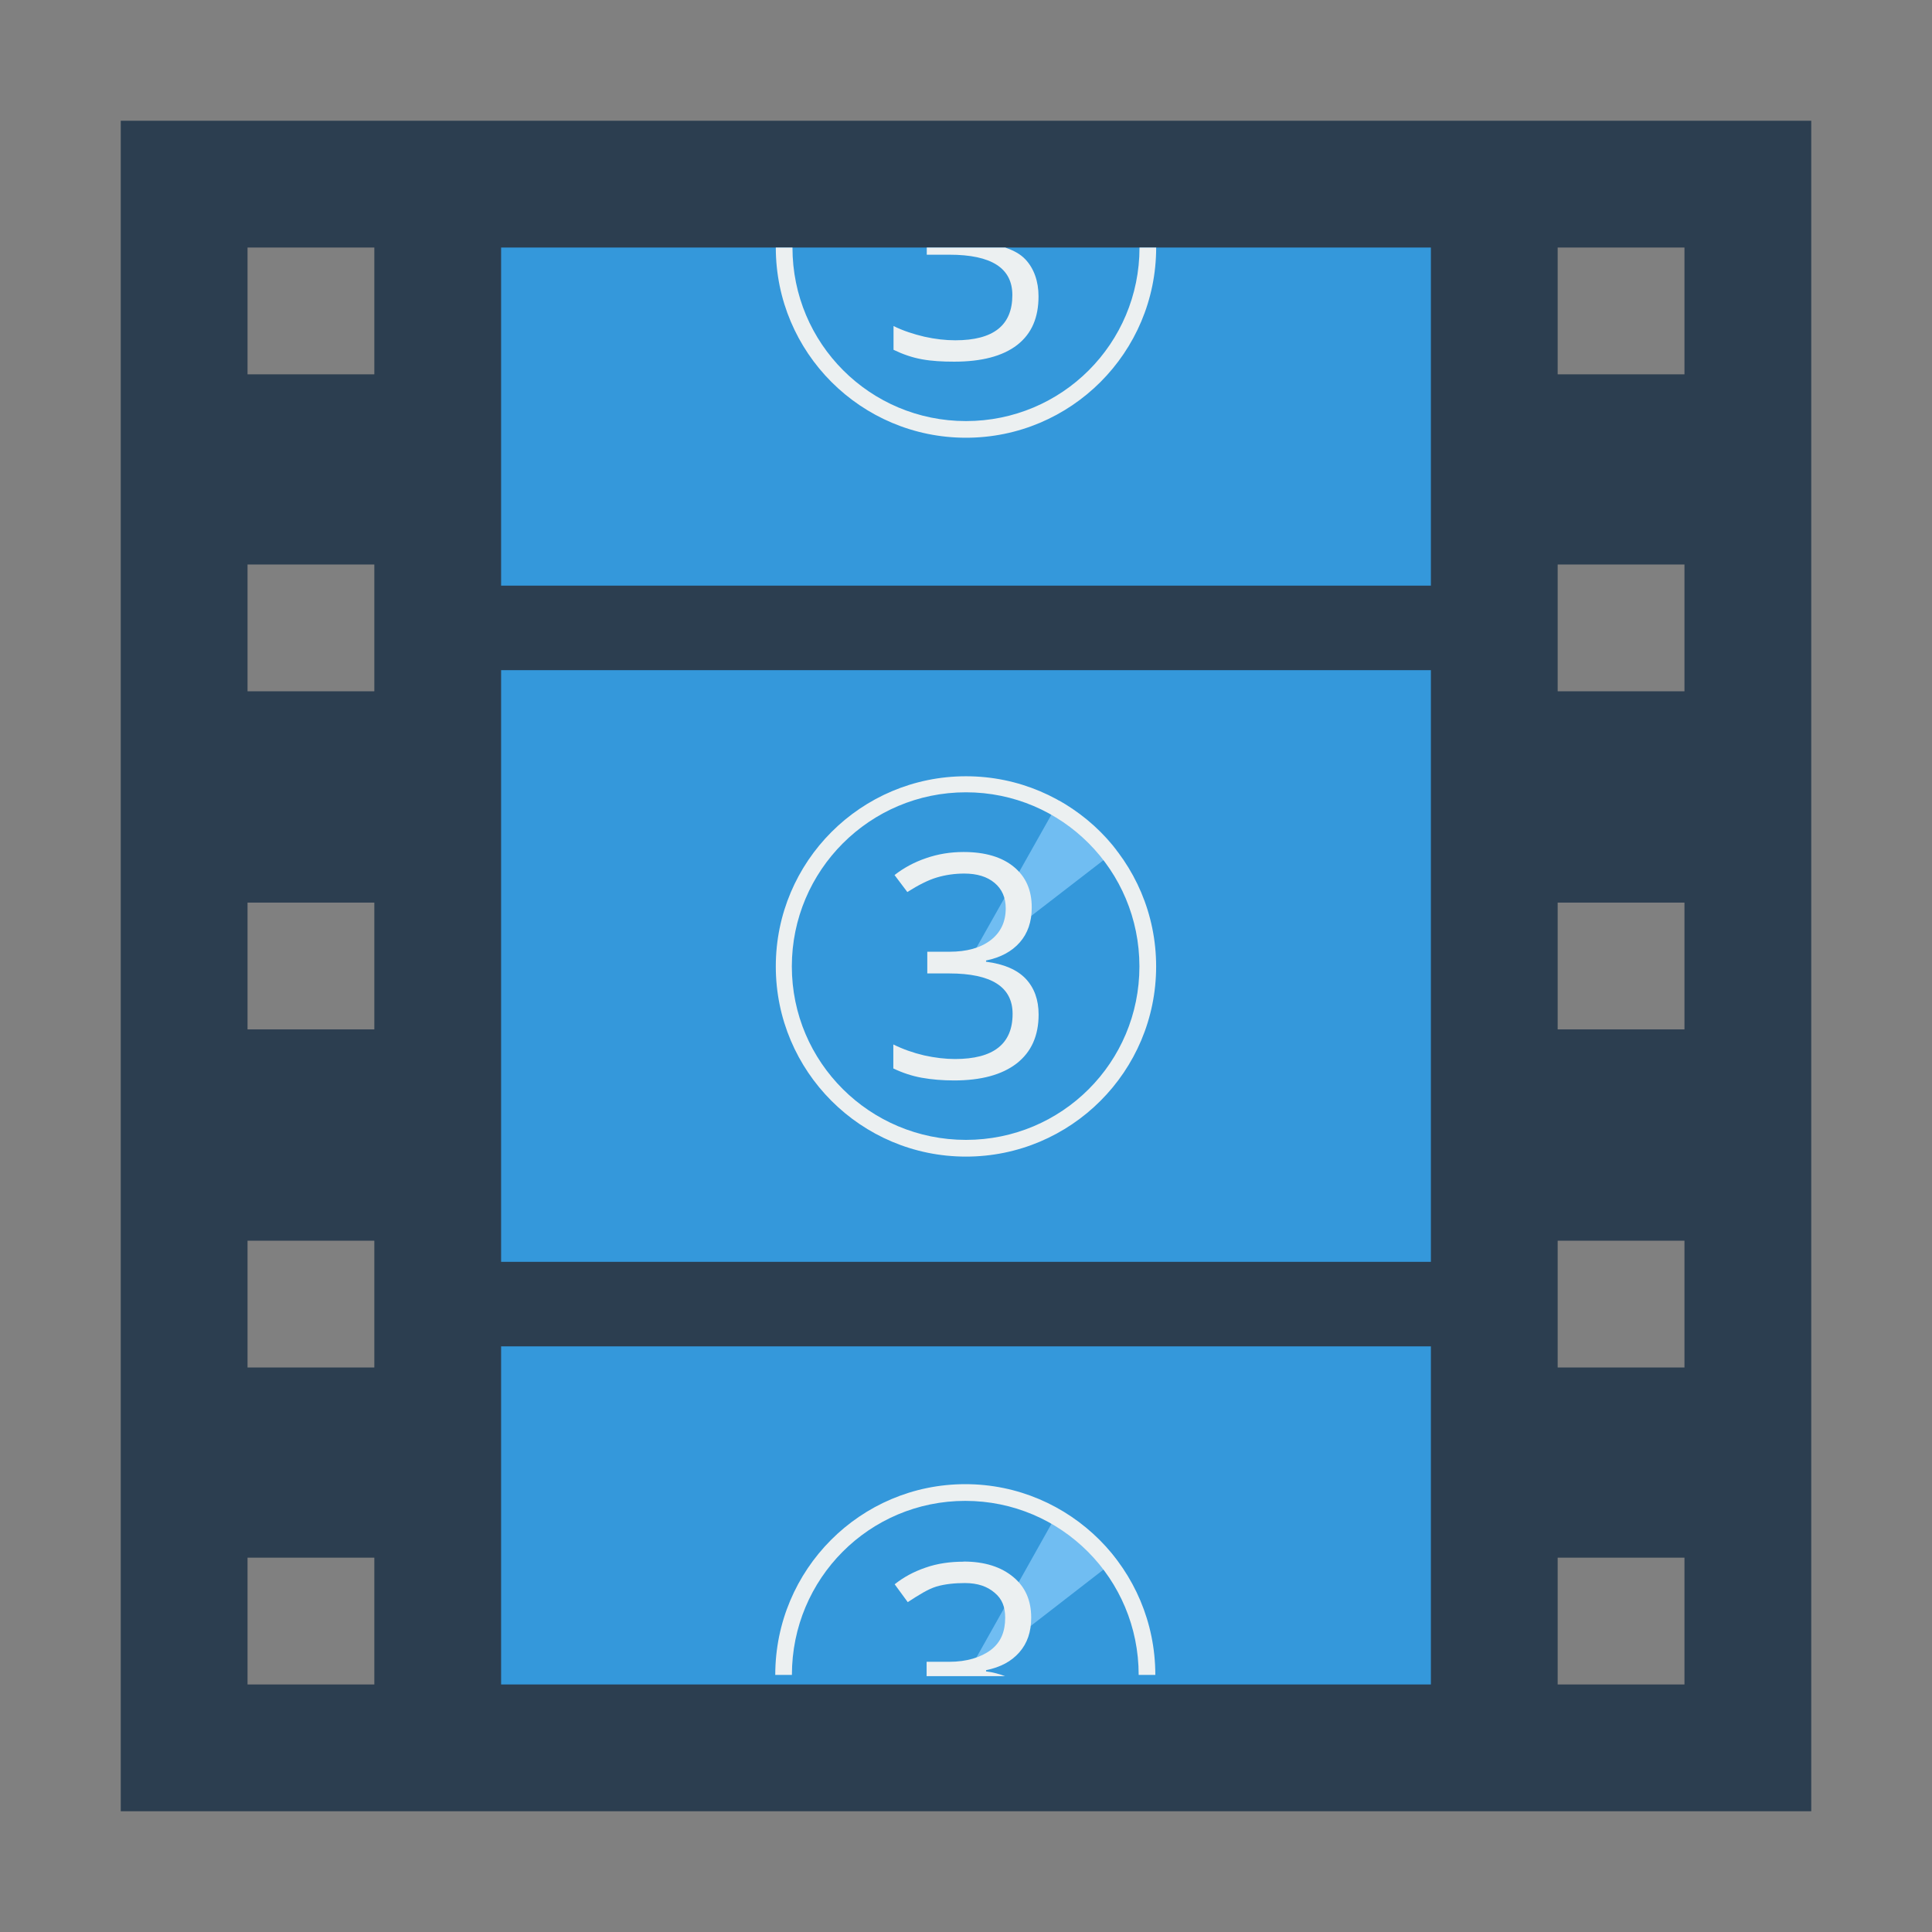 <?xml version="1.0" encoding="UTF-8" standalone="no"?>
<!-- Created using Karbon, part of Calligra: http://www.calligra.org/karbon -->

<svg
   xmlns:dc="http://purl.org/dc/elements/1.1/"
   xmlns:cc="http://creativecommons.org/ns#"
   xmlns:rdf="http://www.w3.org/1999/02/22-rdf-syntax-ns#"
   xmlns:svg="http://www.w3.org/2000/svg"
   xmlns="http://www.w3.org/2000/svg"
   xmlns:sodipodi="http://sodipodi.sourceforge.net/DTD/sodipodi-0.dtd"
   xmlns:inkscape="http://www.inkscape.org/namespaces/inkscape"
   width="96"
   height="96"
   id="svg2"
   version="1.1"
   inkscape:version="0.48.5 r10040"
   sodipodi:docname="totem.svg">
  <rect width="100%" height="100%" fill="#808080" stroke="none"/>
  <sodipodi:namedview
     pagecolor="#ffffff"
     bordercolor="#666666"
     borderopacity="1"
     objecttolerance="10"
     gridtolerance="10"
     guidetolerance="10"
     inkscape:pageopacity="0"
     inkscape:pageshadow="2"
     inkscape:window-width="1366"
     inkscape:window-height="706"
     id="namedview10"
     showgrid="false"
     inkscape:zoom="4.9166665"
     inkscape:cx="26.193159"
     inkscape:cy="53.708555"
     inkscape:window-x="-2"
     inkscape:window-y="-3"
     inkscape:window-maximized="1"
     inkscape:current-layer="svg2"
     inkscape:showpageshadow="false"
     borderlayer="true"
     units="px"
     showguides="false">
    <sodipodi:guide
       position="1.9073486e-06,48"
       orientation="48,0"
       id="guide4062" />
    <sodipodi:guide
       position="1.9073486e-06,3.8146973e-06"
       orientation="0,48"
       id="guide4064" />
    <sodipodi:guide
       position="48,3.8146973e-06"
       orientation="-48,0"
       id="guide4066" />
    <sodipodi:guide
       position="48,48"
       orientation="0,-48"
       id="guide4068" />
    <sodipodi:guide
       position="4,44"
       orientation="40,0"
       id="guide4072" />
    <sodipodi:guide
       position="4,4"
       orientation="0,40"
       id="guide4074" />
    <sodipodi:guide
       position="44,4"
       orientation="-40,0"
       id="guide4076" />
    <sodipodi:guide
       position="44,44"
       orientation="0,-40"
       id="guide4078" />
    <sodipodi:guide
       position="15,33"
       orientation="18,0"
       id="guide4080" />
    <sodipodi:guide
       position="15,15"
       orientation="0,18"
       id="guide4082" />
    <sodipodi:guide
       position="33,15"
       orientation="-18,0"
       id="guide4084" />
    <sodipodi:guide
       position="33,33"
       orientation="0,-18"
       id="guide4086" />
  </sodipodi:namedview>
  <defs
     id="defs4" />
  <g
     id="g3008"
     transform="matrix(2.1,0,0,2.1,-2.4,-103.2)">
    <path
       id="rect4197"
       d="m 4,52 0,40 40,0 0,-40 -40,0 z m 3,3 3,0 0,3 -3,0 0,-3 z m 31,0 3,0 0,3 -3,0 0,-3 z m -31,7.5 3,0 0,3 -3,0 0,-3 z m 31,0 3,0 0,3 -3,0 0,-3 z m -31,8 3,0 0,3 -3,0 0,-3 z m 31,0 3,0 0,3 -3,0 0,-3 z m -31,8 3,0 0,3 -3,0 0,-3 z m 31,0 3,0 0,3 -3,0 0,-3 z m -31,7.5 3,0 0,3 -3,0 0,-3 z m 31,0 3,0 0,3 -3,0 0,-3 z"
       style="fill:#2c3e50;fill-opacity:1;stroke:none"
       inkscape:connector-curvature="0" />
    <rect
       y="55"
       x="13"
       height="8"
       width="22"
       id="rect4323"
       style="fill:#3498db;fill-opacity:1;stroke:none" />
    <rect
       y="81"
       x="13"
       height="8"
       width="22"
       id="rect4325"
       style="fill:#3498db;fill-opacity:1;stroke:none" />
    <rect
       style="fill:#3498db;fill-opacity:1;stroke:none"
       id="rect4186"
       width="22"
       height="14"
       x="13"
       y="65" />
    <g
       id="g3058"
       transform="matrix(3.189,0,0,3.189,79.204,-1219.774)">
      <path
         style="fill:#70bdf2;fill-opacity:1;stroke:none"
         d="m -16.618,403.844 -0.693,1.23 1.117,-0.862 c -0.11,-0.147 -0.257,-0.271 -0.425,-0.368 z"
         id="path4118-3"
         inkscape:connector-curvature="0"
         sodipodi:nodetypes="ccccc"
         inkscape:transform-center-x="-3.5332577"
         inkscape:transform-center-y="-3.9200189" />
      <path
         style="font-size:11.289px;font-style:normal;font-variant:normal;font-weight:normal;font-stretch:normal;line-height:125%;letter-spacing:0px;word-spacing:0px;fill:#ecf0f1;fill-opacity:1;stroke:none;font-family:Open Sans;-inkscape-font-specification:Open Sans"
         inkscape:connector-curvature="0"
         id="path4087"
         d="m -16.823,404.639 c -1e-6,0.105 -0.03,0.191 -0.089,0.258 -0.059,0.067 -0.142,0.112 -0.25,0.134 l 0,0.009 c 0.132,0.017 0.23,0.059 0.294,0.126 0.064,0.068 0.096,0.156 0.096,0.266 -10e-7,0.157 -0.054,0.278 -0.163,0.363 -0.109,0.084 -0.264,0.126 -0.464,0.126 -0.087,0 -0.167,-0.007 -0.24,-0.02 -0.072,-0.013 -0.142,-0.036 -0.211,-0.069 l 0,-0.178 c 0.071,0.035 0.147,0.062 0.228,0.081 0.081,0.018 0.158,0.027 0.23,0.027 0.285,0 0.427,-0.112 0.427,-0.335 -1e-6,-0.2 -0.157,-0.3 -0.471,-0.3 l -0.162,0 0,-0.161 0.164,0 c 0.128,0 0.23,-0.028 0.305,-0.085 0.075,-0.057 0.113,-0.136 0.113,-0.237 -10e-7,-0.08 -0.028,-0.143 -0.083,-0.189 -0.055,-0.046 -0.13,-0.069 -0.224,-0.069 -0.072,0 -0.14,0.01 -0.204,0.029 -0.064,0.019 -0.137,0.056 -0.219,0.108 l -0.095,-0.126 c 0.068,-0.053 0.145,-0.095 0.233,-0.125 0.089,-0.031 0.182,-0.046 0.279,-0.046 0.16,0 0.284,0.037 0.373,0.11 0.089,0.073 0.133,0.173 0.133,0.301" />
      <path
         style="fill:#ecf0f1;fill-opacity:1;stroke:none"
         d="m -17.311,403.664 c -0.779,0 -1.411,0.632 -1.411,1.411 0,0.779 0.632,1.411 1.411,1.411 0.779,0 1.411,-0.632 1.411,-1.411 0,-0.779 -0.632,-1.411 -1.411,-1.411 z m 0,0.119 c 0.713,0 1.287,0.579 1.287,1.292 0,0.713 -0.575,1.287 -1.287,1.287 -0.713,0 -1.292,-0.575 -1.292,-1.287 0,-0.713 0.579,-1.292 1.292,-1.292 z"
         id="path4089"
         inkscape:connector-curvature="0" />
    </g>
    <g
       id="g3102"
       transform="matrix(3.189,0,0,3.201,79.204,-1207.839)">
      <path
         style="fill:#70bdf2;fill-opacity:1;stroke:none"
         d="m -16.618,403.844 -0.693,1.23 1.117,-0.862 c -0.11,-0.147 -0.257,-0.271 -0.425,-0.368 z"
         id="path4118-3-7"
         inkscape:connector-curvature="0"
         sodipodi:nodetypes="ccccc"
         inkscape:transform-center-x="-3.5332577"
         inkscape:transform-center-y="-3.9200189" />
      <path
         inkscape:connector-curvature="0"
         id="path4087-9"
         d="m -17.329,404.228 c -0.098,0 -0.194,0.013 -0.282,0.044 -0.088,0.03 -0.162,0.07 -0.229,0.123 l 0.097,0.132 c 0.082,-0.053 0.148,-0.095 0.212,-0.115 0.064,-0.019 0.14,-0.026 0.212,-0.026 0.095,0 0.166,0.025 0.22,0.071 0.056,0.046 0.079,0.105 0.079,0.185 -10e-7,0.101 -0.031,0.181 -0.106,0.238 -0.075,0.056 -0.18,0.088 -0.309,0.088 l -0.168,0 0,0.106 0.582,0 c -0.042,-0.015 -0.088,-0.029 -0.141,-0.035 l 0,-0.009 c 0.108,-0.022 0.188,-0.065 0.247,-0.132 0.059,-0.067 0.088,-0.151 0.088,-0.256 -1e-6,-0.128 -0.044,-0.227 -0.132,-0.3 -0.089,-0.074 -0.21,-0.115 -0.37,-0.115 z"
         style="font-size:11.289px;font-style:normal;font-variant:normal;font-weight:normal;font-stretch:normal;line-height:125%;letter-spacing:0px;word-spacing:0px;fill:#ecf0f1;fill-opacity:1;stroke:none;font-family:Open Sans;-inkscape-font-specification:Open Sans" />
      <path
         style="fill:#ecf0f1;fill-opacity:1;stroke:none"
         d="m 24,39 c -2.761,0 -5,2.239 -5,5 l 0.438,0 c 0,-2.525 2.038,-4.562 4.562,-4.562 2.525,0 4.562,2.038 4.562,4.562 L 29,44 c 0,-2.761 -2.239,-5 -5,-5 z"
         transform="matrix(0.282,0,0,0.282,-24.084,392.657)"
         id="path4089-8"
         inkscape:connector-curvature="0" />
    </g>
    <g
       transform="matrix(0.9,0,0,0.9,2.514,47.84)"
       id="g3113">
      <path
         id="path4087-4"
         d="m 22.842,7.956 0,0.188 0.594,0 c 1.112,0 1.656,0.355 1.656,1.062 -4e-6,0.79 -0.491,1.188 -1.5,1.188 -0.255,0 -0.525,-0.03 -0.812,-0.094 -0.285,-0.067 -0.56,-0.156 -0.812,-0.281 l 0,0.625 c 0.242,0.117 0.494,0.205 0.75,0.25 0.258,0.047 0.535,0.062 0.844,0.062 0.711,0 1.27,-0.14 1.656,-0.438 0.386,-0.301 0.562,-0.725 0.562,-1.281 0,-0.389 -0.118,-0.729 -0.344,-0.969 -0.136,-0.144 -0.308,-0.234 -0.531,-0.312 l -2.062,0 z"
         style="font-size:11.289px;font-style:normal;font-variant:normal;font-weight:normal;font-stretch:normal;line-height:125%;letter-spacing:0px;word-spacing:0px;fill:#ecf0f1;fill-opacity:1;stroke:none;font-family:Open Sans;-inkscape-font-specification:Open Sans"
         inkscape:connector-curvature="0" />
      <path
         id="path4089-9"
         d="m 18.873,7.956 c 0,2.761 2.239,5 5,5 2.761,0 5,-2.239 5,-5 l -0.438,0 c 0,2.525 -2.038,4.562 -4.562,4.562 -2.525,0 -4.562,-2.038 -4.562,-4.562 l -0.438,0 z"
         style="fill:#ecf0f1;fill-opacity:1;stroke:none"
         inkscape:connector-curvature="0" />
    </g>
  </g>
</svg>
